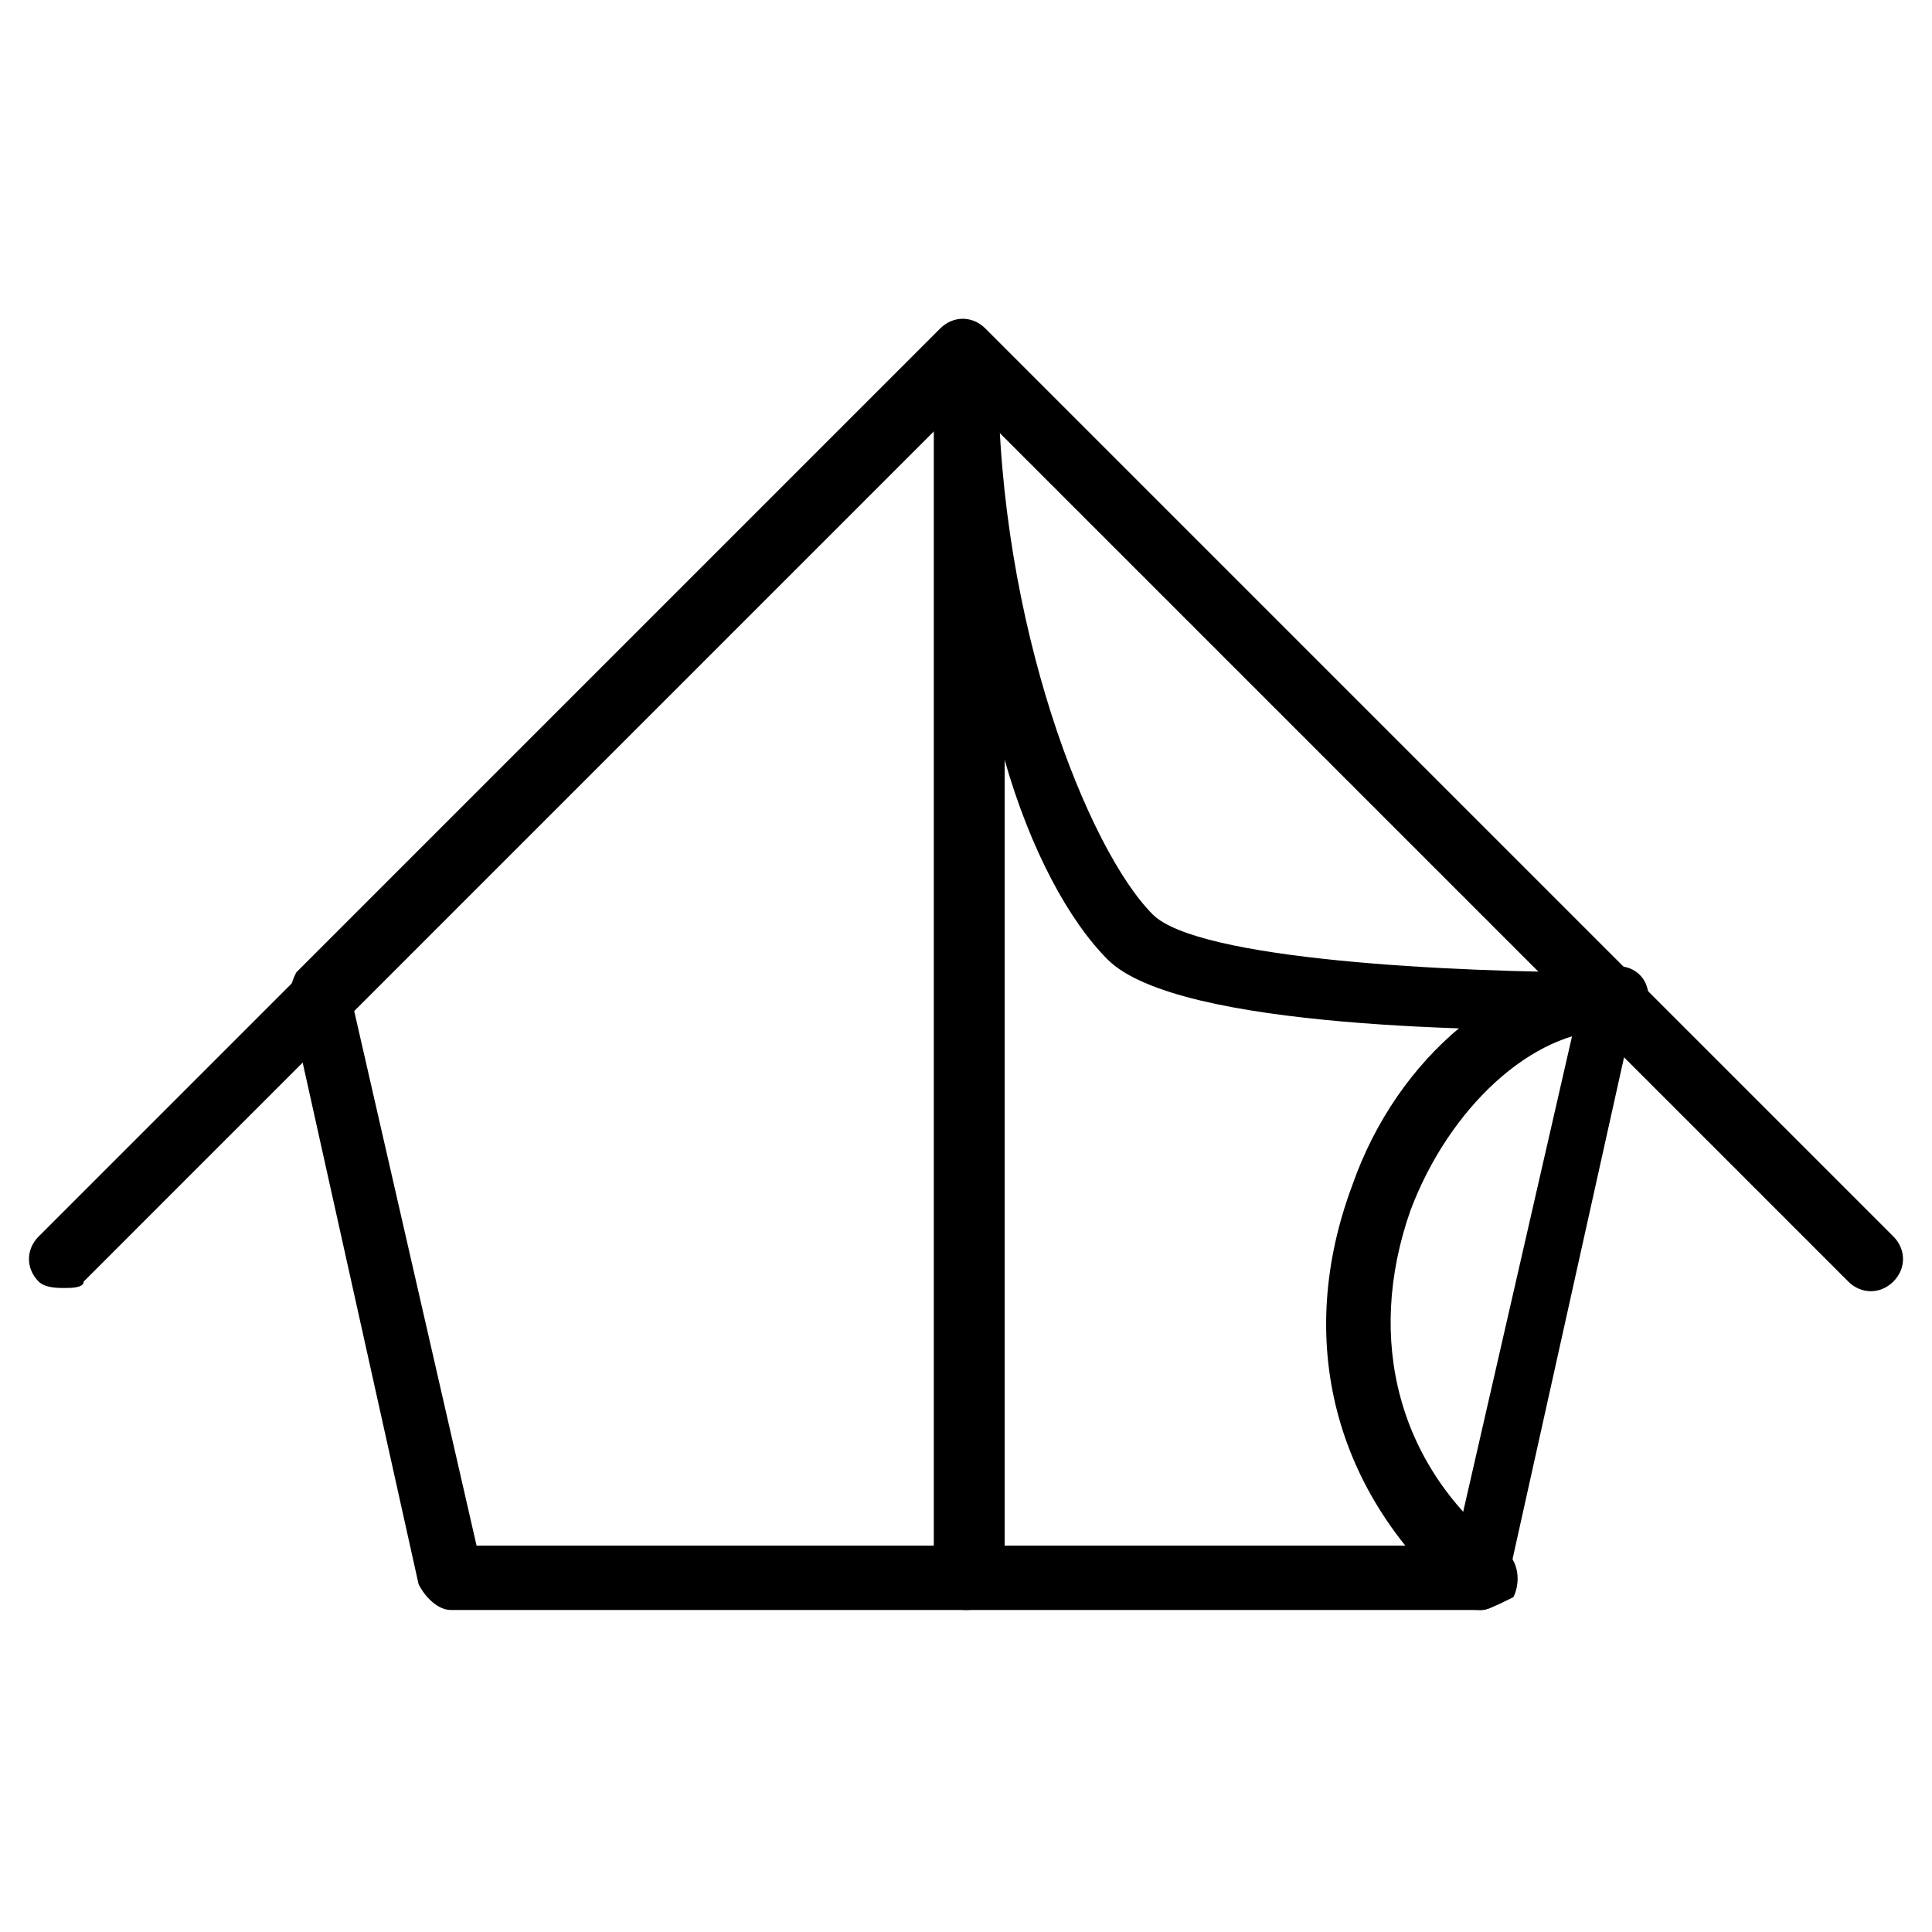 <?xml version="1.0" encoding="utf-8"?>
<!-- Generator: Adobe Illustrator 19.0.0, SVG Export Plug-In . SVG Version: 6.00 Build 0)  -->
<svg version="1.1" id="Layer_1" xmlns="http://www.w3.org/2000/svg" xmlns:xlink="http://www.w3.org/1999/xlink" x="0px" y="0px"
	 viewBox="0 0 30 30" style="enable-background:new 0 0 30 30;" xml:space="preserve">
<g id="XMLID_68_">
	<g id="XMLID_233_">
		<path d="M23,25H7c-0.2,0-0.4-0.2-0.5-0.4l-2-9c0-0.2,0-0.3,0.1-0.5l10-10c0.2-0.2,0.5-0.2,0.7,0l10,10c0.1,0.1,0.2,0.3,0.1,0.5
			l-2,9C23.4,24.8,23.2,25,23,25z M7.4,24h15.2l1.9-8.3L15,6.2l-9.5,9.5L7.4,24z"/>
	</g>
	<g id="XMLID_71_">
		<path d="M1,20c-0.1,0-0.3,0-0.4-0.1c-0.2-0.2-0.2-0.5,0-0.7l4-4c0.2-0.2,0.5-0.2,0.7,0s0.2,0.5,0,0.7l-4,4C1.3,20,1.1,20,1,20z"/>
	</g>
	<g id="XMLID_70_">
		<path d="M15,25c-0.3,0-0.5-0.2-0.5-0.5V5.8c0-0.3,0.2-0.5,0.5-0.5s0.5,0.2,0.5,0.5c0,3.9,1.4,7.4,2.4,8.4c0.7,0.7,4.6,0.9,7.1,0.9
			c0.1,0,0.3,0.1,0.4,0.1l4,4c0.2,0.2,0.2,0.5,0,0.7s-0.5,0.2-0.7,0L24.8,16c-1.5,0-6.5,0-7.6-1.1c-0.6-0.6-1.2-1.7-1.6-3.1v12.7
			C15.5,24.8,15.3,25,15,25z"/>
	</g>
	<g id="XMLID_69_">
		<path d="M23,25c-0.1,0-0.2,0-0.3-0.1c-2-1.7-2.6-4.1-1.7-6.5c0.7-2,2.4-3.4,4.1-3.4c0.3,0,0.5,0.2,0.5,0.5S25.3,16,25,16
			c-1.2,0-2.5,1.2-3.1,2.8c-0.7,2-0.2,4,1.5,5.3c0.2,0.2,0.2,0.5,0.1,0.7C23.3,24.9,23.1,25,23,25z"/>
	</g>
</g>
</svg>
